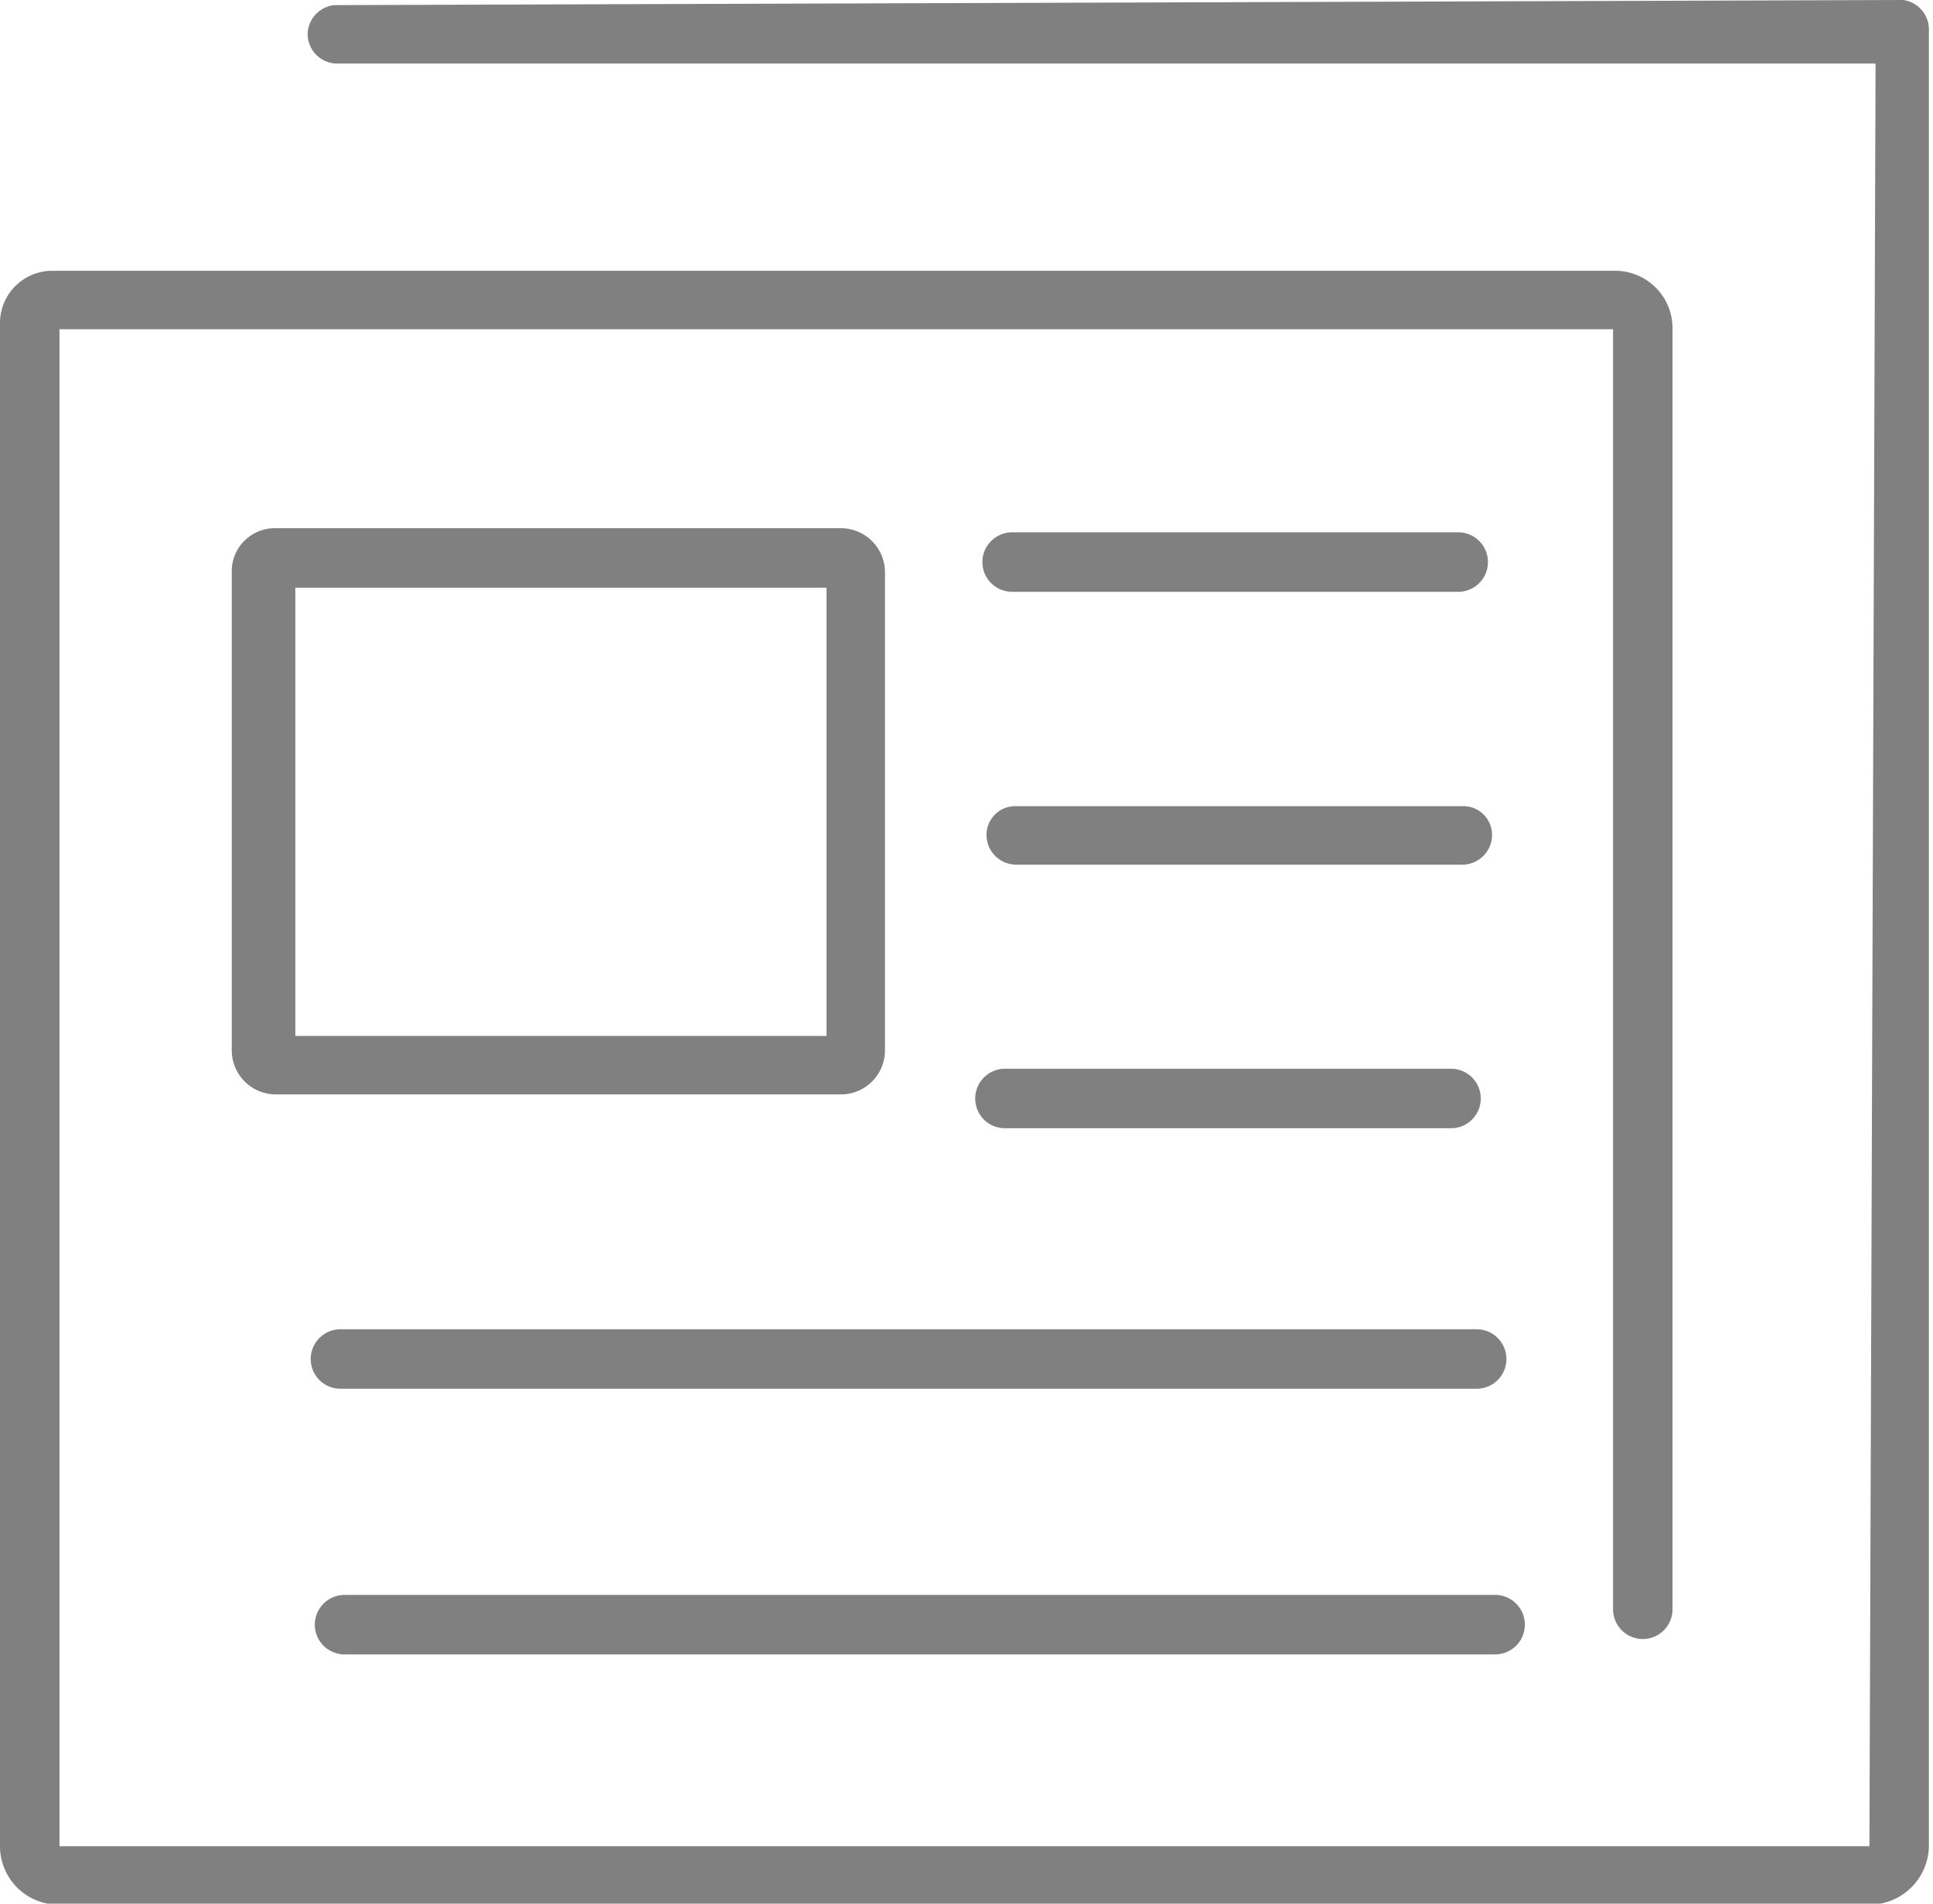 <svg xmlns="http://www.w3.org/2000/svg" viewBox="0 0 18.85 18.56"><defs><style>.cls-1{fill:gray;}</style></defs><title>Hợp đồng - Bồi thường 1</title><g id="Layer_2" data-name="Layer 2"><g id="Layer_1-2" data-name="Layer 1"><path class="cls-1" d="M18.56,0,3.26.05A.29.29,0,0,0,3,.34a.29.29,0,0,0,.29.28l15,0L18.23,18H.58V3.21H15.73V15.69a.29.29,0,0,0,.58,0V3.2a.56.56,0,0,0-.57-.56H.52A.51.51,0,0,0,0,3.15V18a.57.57,0,0,0,.57.57H18.23a.58.58,0,0,0,.58-.57l0-17.7A.29.29,0,0,0,18.56,0Z"/><path class="cls-1" d="M8.63,10.25V5.58a.43.43,0,0,0-.42-.43H2.67a.42.42,0,0,0-.41.43l0,4.66a.43.43,0,0,0,.43.43H8.21A.43.43,0,0,0,8.63,10.25Zm-.57-.15H2.88V5.73H8.06Z"/><path class="cls-1" d="M14.22,5.19H9.87a.29.29,0,0,0,0,.58h4.35a.29.29,0,1,0,0-.58Z"/><path class="cls-1" d="M3.32,13.54H14.4a.29.29,0,0,0,0-.58H3.32a.29.29,0,1,0,0,.58Z"/><path class="cls-1" d="M3.36,16.13H14.58a.29.29,0,1,0,0-.58H3.36a.29.29,0,1,0,0,.58Z"/><path class="cls-1" d="M9.91,7.86a.28.28,0,0,0-.29.28.29.29,0,0,0,.29.29h4.35a.29.29,0,0,0,.29-.29.28.28,0,0,0-.29-.28Z"/><path class="cls-1" d="M9.8,11h4.35a.29.29,0,1,0,0-.58H9.8a.29.29,0,0,0,0,.58Z"/></g></g></svg>